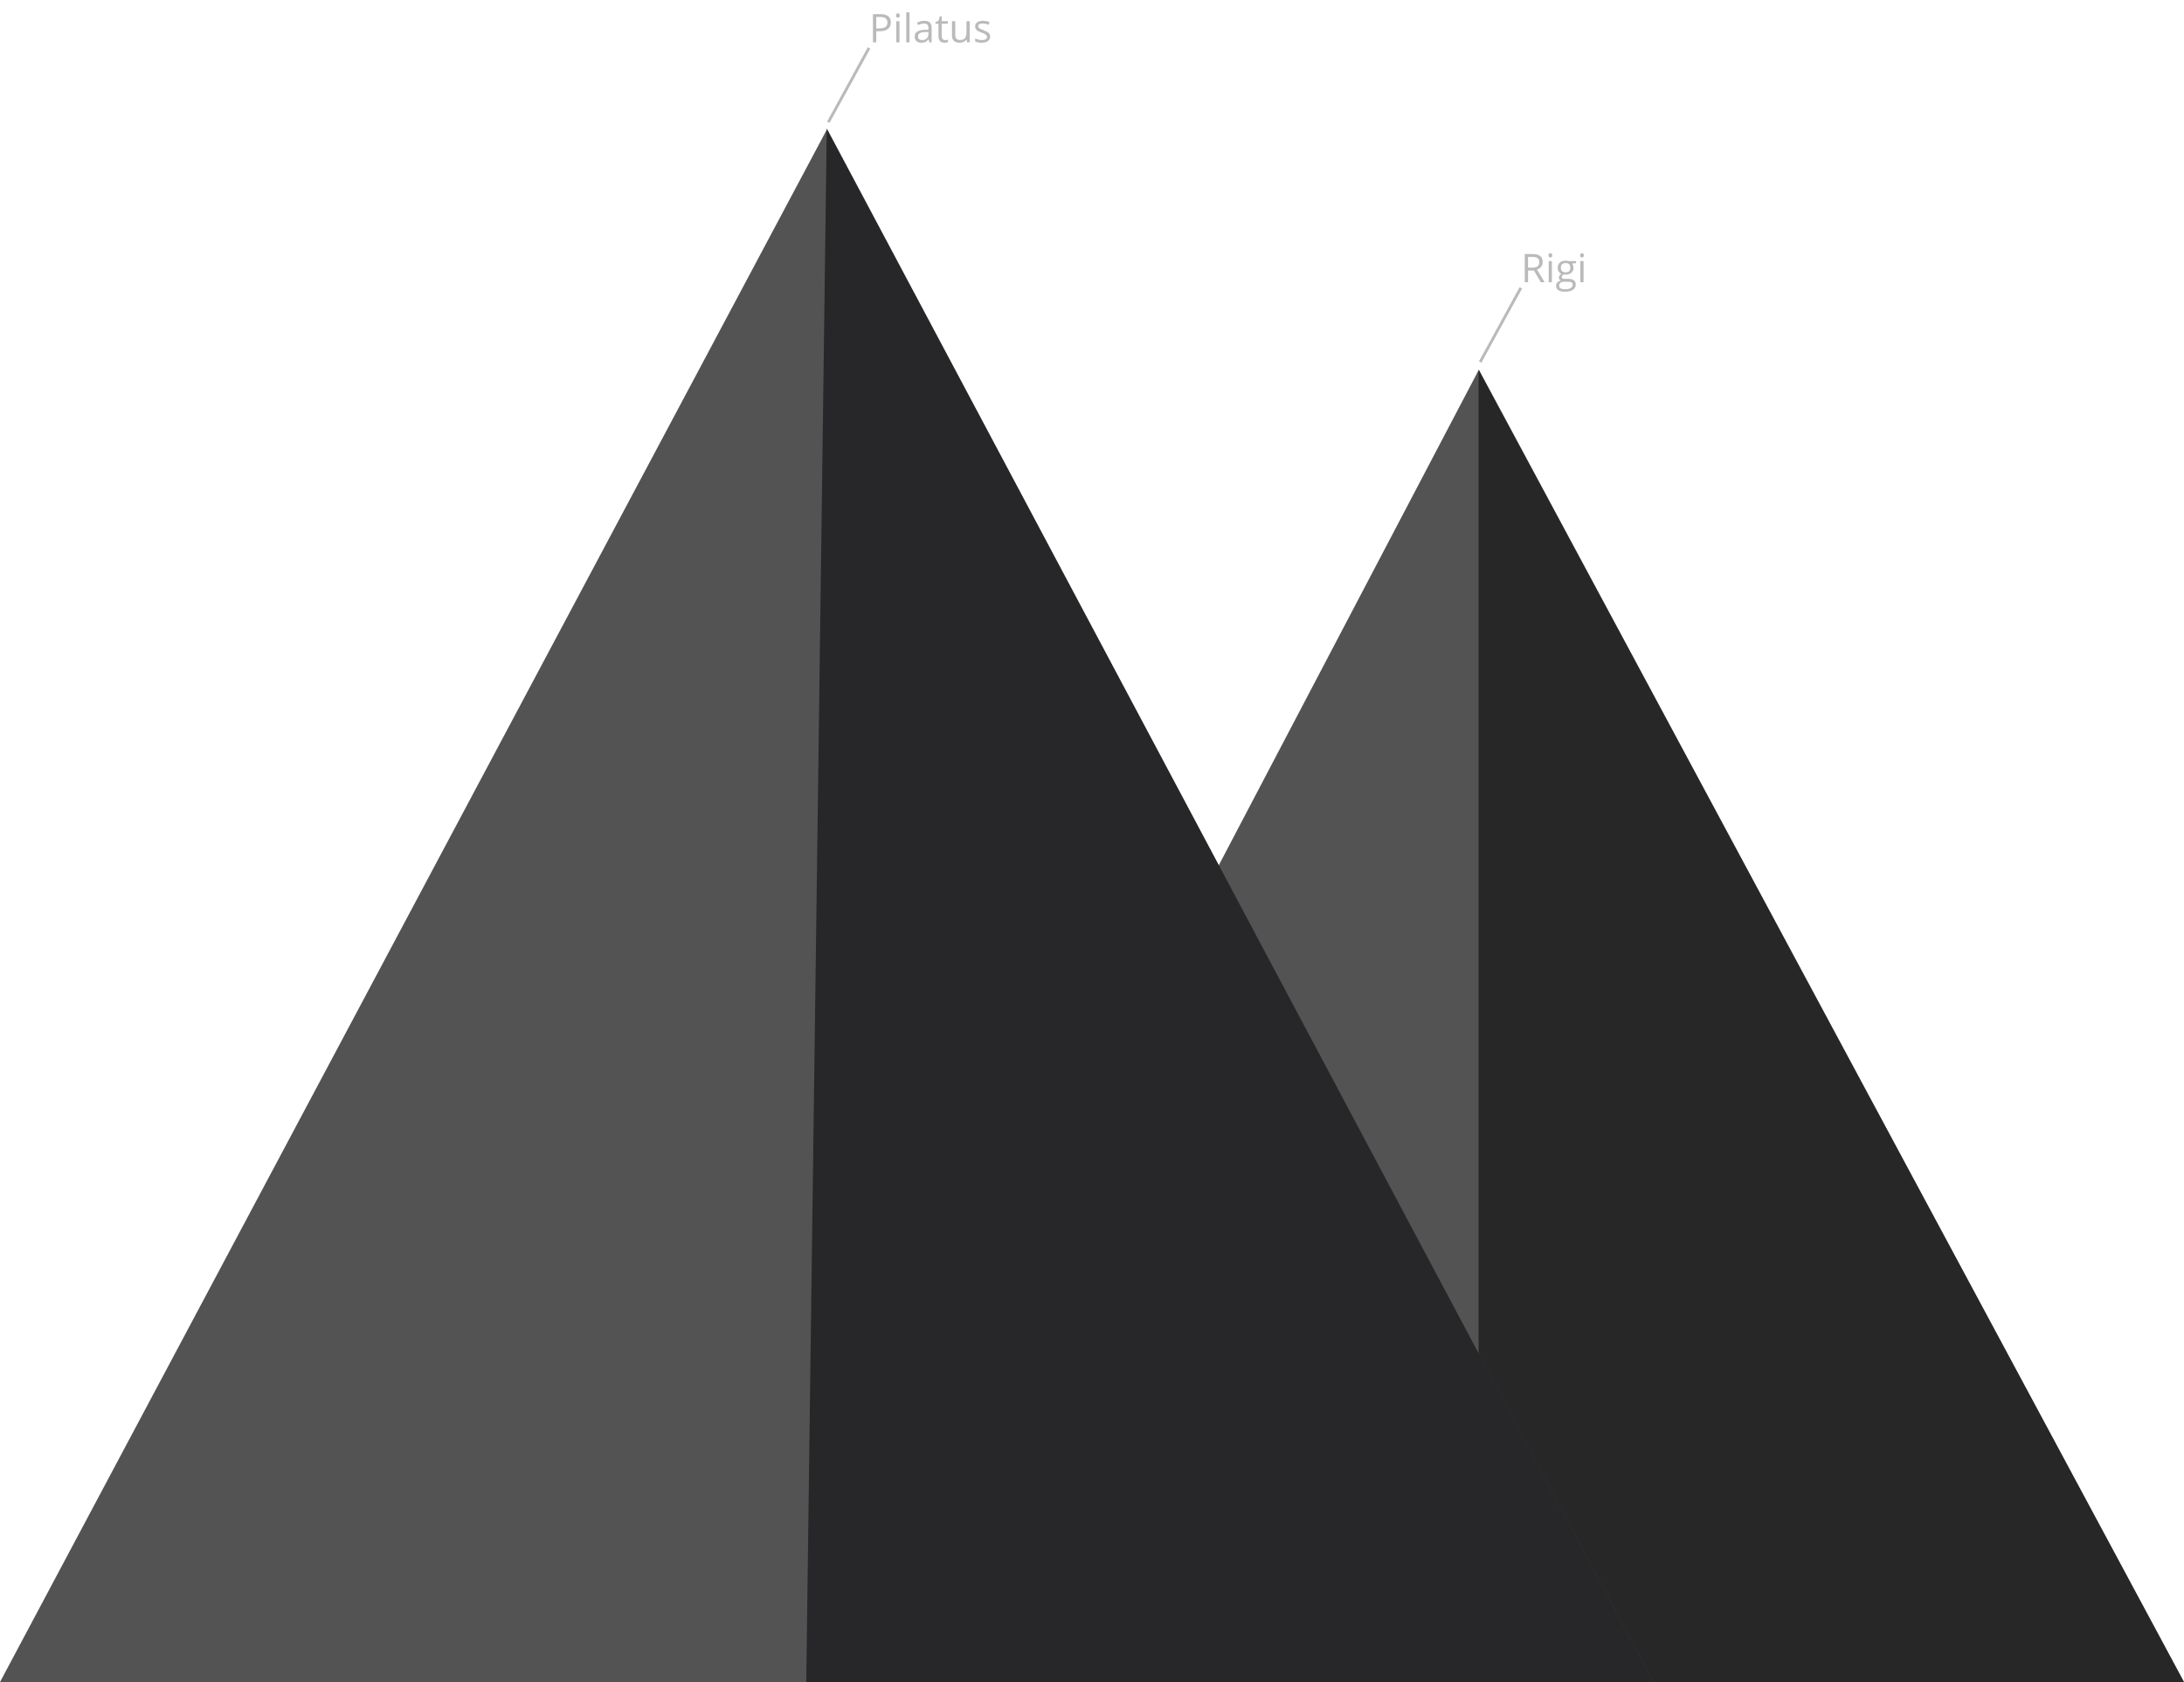 <svg width="774" height="596" viewBox="0 0 774 596" fill="none" xmlns="http://www.w3.org/2000/svg">
<path d="M524.102 131L774 596H280L524.102 131Z" fill="#535354"/>
<path d="M524 131L774 596H524V131Z" fill="#141416" fill-opacity="0.7"/>
<path d="M292.979 46L585.958 596H0L292.979 46Z" fill="#535354"/>
<path d="M293 45.5L586 596H285.732L293 45.5Z" fill="#272729"/>
<line x1="293.562" y1="43.298" x2="307.98" y2="16.99" stroke="#BBB9B9" stroke-linejoin="round"/>
<path d="M315.711 7.918C315.711 8.93 315.365 9.709 314.672 10.256C313.984 10.798 312.997 11.069 311.712 11.069H310.536V15H309.374V5.006H311.965C314.462 5.006 315.711 5.977 315.711 7.918ZM310.536 10.071H311.582C312.612 10.071 313.357 9.905 313.817 9.572C314.278 9.24 314.508 8.706 314.508 7.973C314.508 7.312 314.291 6.82 313.858 6.496C313.425 6.173 312.751 6.011 311.835 6.011H310.536V10.071ZM318.773 15H317.639V7.508H318.773V15ZM317.543 5.478C317.543 5.218 317.607 5.029 317.734 4.91C317.862 4.787 318.021 4.726 318.213 4.726C318.395 4.726 318.552 4.787 318.685 4.91C318.817 5.033 318.883 5.222 318.883 5.478C318.883 5.733 318.817 5.924 318.685 6.052C318.552 6.175 318.395 6.236 318.213 6.236C318.021 6.236 317.862 6.175 317.734 6.052C317.607 5.924 317.543 5.733 317.543 5.478ZM322.314 15H321.18V4.363H322.314V15ZM329.328 15L329.103 13.934H329.048C328.674 14.403 328.3 14.722 327.927 14.891C327.558 15.055 327.095 15.137 326.539 15.137C325.796 15.137 325.213 14.945 324.789 14.562C324.37 14.18 324.16 13.635 324.16 12.929C324.16 11.416 325.37 10.623 327.79 10.55L329.062 10.509V10.044C329.062 9.456 328.934 9.023 328.679 8.745C328.428 8.463 328.025 8.321 327.469 8.321C326.844 8.321 326.138 8.513 325.35 8.896L325.001 8.027C325.37 7.827 325.773 7.67 326.211 7.556C326.653 7.442 327.095 7.385 327.537 7.385C328.43 7.385 329.091 7.583 329.52 7.979C329.952 8.376 330.169 9.012 330.169 9.887V15H329.328ZM326.765 14.2C327.471 14.2 328.025 14.007 328.426 13.619C328.831 13.232 329.034 12.69 329.034 11.992V11.315L327.899 11.363C326.997 11.395 326.345 11.537 325.944 11.787C325.548 12.033 325.35 12.418 325.35 12.942C325.35 13.352 325.473 13.665 325.719 13.879C325.969 14.093 326.318 14.2 326.765 14.2ZM334.934 14.2C335.134 14.2 335.328 14.187 335.515 14.159C335.701 14.127 335.85 14.095 335.959 14.063V14.932C335.836 14.991 335.654 15.039 335.412 15.075C335.175 15.116 334.961 15.137 334.77 15.137C333.32 15.137 332.596 14.373 332.596 12.847V8.39H331.522V7.843L332.596 7.371L333.074 5.771H333.73V7.508H335.904V8.39H333.73V12.799C333.73 13.25 333.838 13.596 334.052 13.838C334.266 14.079 334.56 14.2 334.934 14.2ZM338.529 7.508V12.368C338.529 12.979 338.668 13.435 338.946 13.735C339.224 14.036 339.66 14.187 340.252 14.187C341.036 14.187 341.608 13.972 341.968 13.544C342.332 13.116 342.515 12.416 342.515 11.445V7.508H343.649V15H342.713L342.549 13.995H342.487C342.255 14.364 341.931 14.647 341.517 14.843C341.106 15.039 340.637 15.137 340.108 15.137C339.197 15.137 338.513 14.92 338.058 14.487C337.606 14.054 337.381 13.362 337.381 12.409V7.508H338.529ZM350.896 12.956C350.896 13.653 350.636 14.191 350.116 14.569C349.597 14.948 348.868 15.137 347.929 15.137C346.935 15.137 346.16 14.979 345.604 14.665V13.612C345.965 13.795 346.35 13.938 346.76 14.043C347.174 14.148 347.573 14.2 347.956 14.2C348.549 14.2 349.004 14.107 349.323 13.92C349.642 13.729 349.802 13.439 349.802 13.052C349.802 12.76 349.674 12.512 349.419 12.307C349.168 12.097 348.676 11.851 347.942 11.568C347.245 11.309 346.748 11.083 346.452 10.892C346.16 10.696 345.942 10.475 345.796 10.229C345.655 9.982 345.584 9.688 345.584 9.347C345.584 8.736 345.832 8.255 346.329 7.904C346.826 7.549 347.507 7.371 348.373 7.371C349.18 7.371 349.968 7.535 350.738 7.863L350.335 8.786C349.583 8.476 348.902 8.321 348.291 8.321C347.753 8.321 347.348 8.406 347.074 8.574C346.801 8.743 346.664 8.975 346.664 9.271C346.664 9.472 346.714 9.643 346.814 9.784C346.919 9.925 347.086 10.06 347.313 10.188C347.541 10.315 347.979 10.5 348.626 10.741C349.515 11.065 350.114 11.391 350.424 11.719C350.738 12.047 350.896 12.459 350.896 12.956Z" fill="#BBB9B9"/>
<line x1="524.562" y1="128.298" x2="538.98" y2="101.99" stroke="#BBB9B9" stroke-linejoin="round"/>
<path d="M541.536 95.844V100H540.374V90.006H543.115C544.341 90.006 545.246 90.241 545.829 90.71C546.417 91.179 546.711 91.886 546.711 92.829C546.711 94.151 546.041 95.044 544.701 95.509L547.415 100H546.041L543.621 95.844H541.536ZM541.536 94.846H543.129C543.949 94.846 544.551 94.684 544.934 94.36C545.316 94.032 545.508 93.542 545.508 92.891C545.508 92.23 545.312 91.754 544.92 91.462C544.533 91.17 543.908 91.024 543.047 91.024H541.536V94.846ZM549.992 100H548.857V92.508H549.992V100ZM548.762 90.478C548.762 90.218 548.826 90.029 548.953 89.91C549.081 89.787 549.24 89.726 549.432 89.726C549.614 89.726 549.771 89.787 549.903 89.91C550.035 90.033 550.102 90.222 550.102 90.478C550.102 90.733 550.035 90.924 549.903 91.052C549.771 91.175 549.614 91.236 549.432 91.236C549.24 91.236 549.081 91.175 548.953 91.052C548.826 90.924 548.762 90.733 548.762 90.478ZM558.53 92.508V93.226L557.143 93.39C557.27 93.549 557.384 93.759 557.484 94.019C557.585 94.274 557.635 94.563 557.635 94.887C557.635 95.62 557.384 96.206 556.883 96.644C556.382 97.081 555.693 97.3 554.818 97.3C554.595 97.3 554.385 97.282 554.189 97.245C553.706 97.5 553.465 97.822 553.465 98.209C553.465 98.414 553.549 98.567 553.718 98.667C553.886 98.763 554.176 98.811 554.586 98.811H555.912C556.723 98.811 557.345 98.981 557.778 99.323C558.216 99.665 558.435 100.162 558.435 100.813C558.435 101.643 558.102 102.274 557.437 102.707C556.771 103.145 555.8 103.363 554.524 103.363C553.545 103.363 552.788 103.181 552.255 102.816C551.726 102.452 551.462 101.937 551.462 101.271C551.462 100.816 551.608 100.422 551.899 100.089C552.191 99.756 552.601 99.531 553.13 99.412C552.938 99.326 552.777 99.191 552.645 99.009C552.517 98.826 552.453 98.615 552.453 98.373C552.453 98.1 552.526 97.86 552.672 97.655C552.818 97.45 553.048 97.252 553.362 97.061C552.975 96.901 552.658 96.63 552.412 96.247C552.171 95.864 552.05 95.427 552.05 94.935C552.05 94.114 552.296 93.483 552.788 93.041C553.28 92.594 553.978 92.371 554.88 92.371C555.272 92.371 555.625 92.417 555.939 92.508H558.53ZM552.556 101.258C552.556 101.663 552.727 101.971 553.068 102.181C553.41 102.39 553.9 102.495 554.538 102.495C555.491 102.495 556.195 102.352 556.65 102.064C557.111 101.782 557.341 101.397 557.341 100.909C557.341 100.504 557.215 100.221 556.965 100.062C556.714 99.907 556.243 99.829 555.55 99.829H554.189C553.674 99.829 553.273 99.952 552.986 100.198C552.699 100.444 552.556 100.798 552.556 101.258ZM553.171 94.907C553.171 95.431 553.319 95.828 553.615 96.097C553.911 96.366 554.324 96.5 554.853 96.5C555.96 96.5 556.514 95.962 556.514 94.887C556.514 93.761 555.953 93.198 554.832 93.198C554.299 93.198 553.889 93.342 553.602 93.629C553.314 93.916 553.171 94.342 553.171 94.907ZM561.203 100H560.068V92.508H561.203V100ZM559.973 90.478C559.973 90.218 560.036 90.029 560.164 89.91C560.292 89.787 560.451 89.726 560.643 89.726C560.825 89.726 560.982 89.787 561.114 89.91C561.246 90.033 561.312 90.222 561.312 90.478C561.312 90.733 561.246 90.924 561.114 91.052C560.982 91.175 560.825 91.236 560.643 91.236C560.451 91.236 560.292 91.175 560.164 91.052C560.036 90.924 559.973 90.733 559.973 90.478Z" fill="#BBB9B9"/>
</svg>
